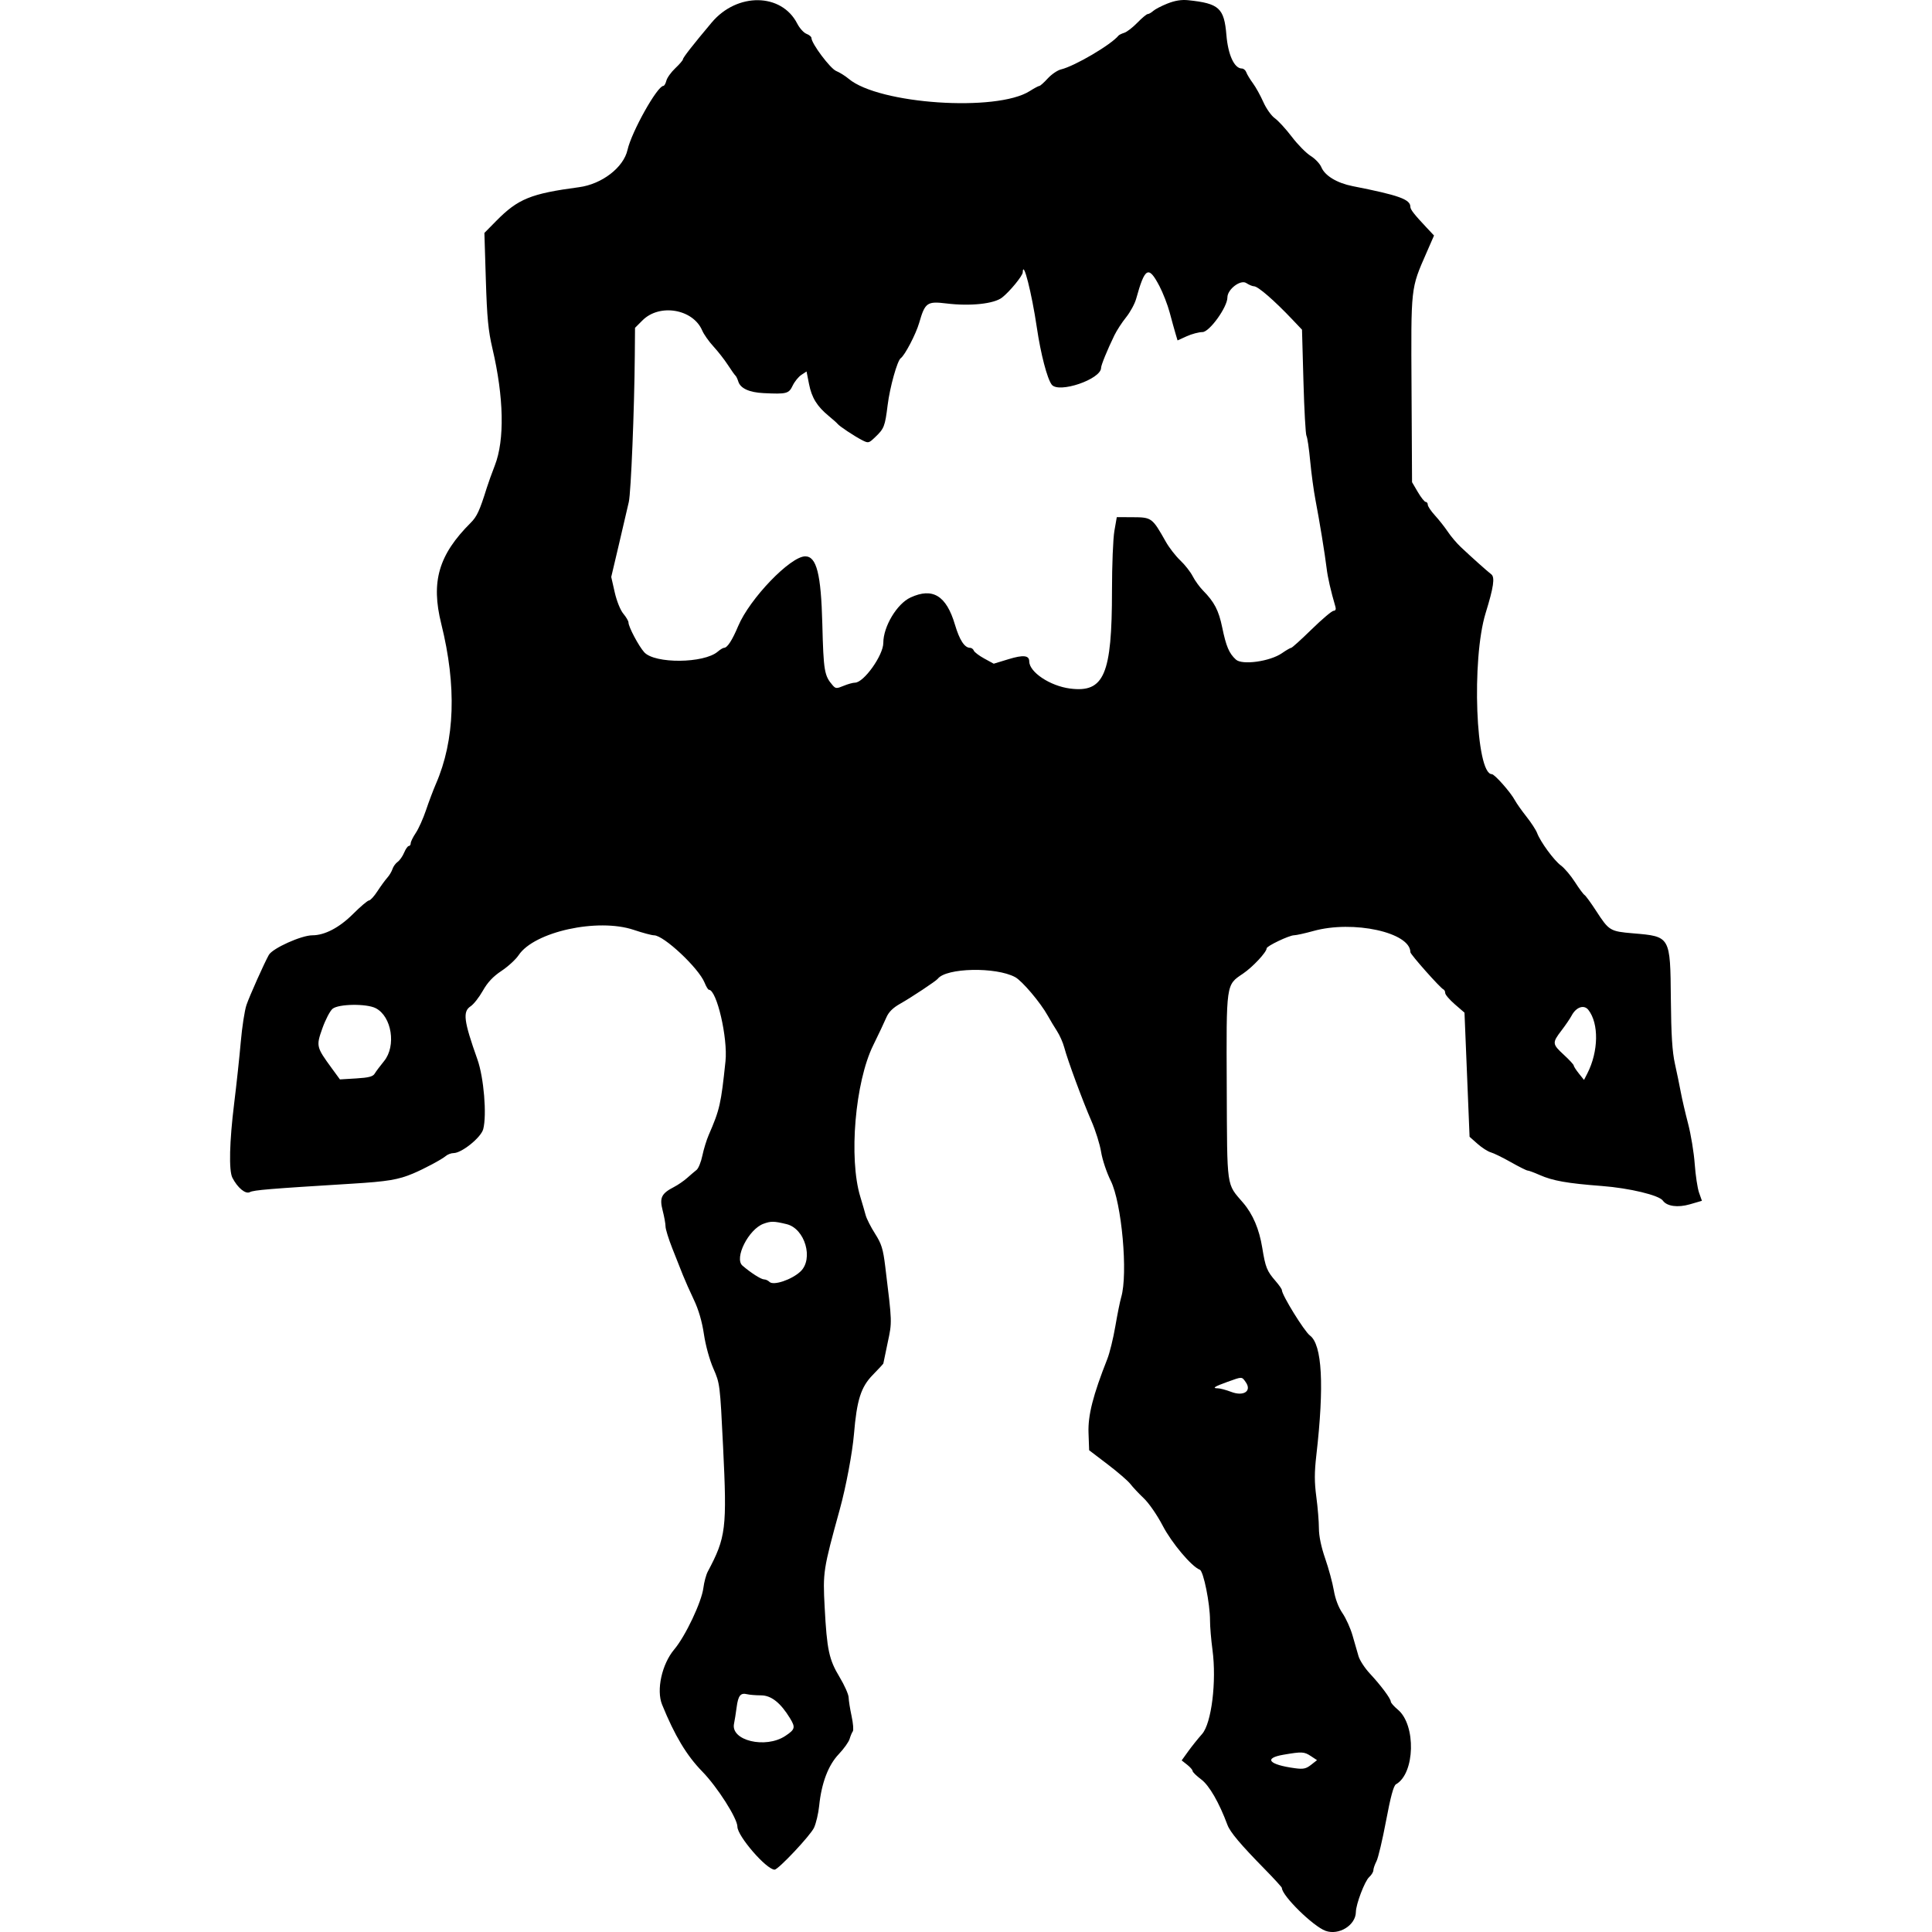 <!-- Generated by IcoMoon.io -->
<svg version="1.1" xmlns="http://www.w3.org/2000/svg" width="512" height="512" viewBox="0 0 512 512">
<title></title>
<g id="icomoon-ignore">
</g>
<path fill="#000" d="M309.406 0.93c-1.587 0.633-3.296 1.521-3.796 1.972-0.502 0.452-1.151 0.821-1.442 0.821-0.293 0.002-1.531 1.030-2.75 2.287-1.219 1.258-2.778 2.462-3.463 2.676s-1.375 0.549-1.534 0.744c-1.962 2.424-11.61 8.098-15.25 8.968-0.928 0.222-2.505 1.297-3.503 2.388-1 1.091-2 1.984-2.222 1.984s-1.372 0.616-2.557 1.369c-8.777 5.582-39.993 3.468-47.978-3.253-0.9-0.758-2.393-1.692-3.321-2.075-1.579-0.654-6.548-7.291-6.548-8.745 0-0.33-0.593-0.825-1.319-1.101s-1.829-1.5-2.453-2.719c-4.166-8.139-15.928-8.286-22.661-0.28-4.888 5.814-7.62 9.305-7.62 9.741 0 0.252-0.909 1.316-2.022 2.365-1.112 1.049-2.179 2.534-2.371 3.302-0.194 0.768-0.554 1.395-0.802 1.395-1.605 0-8.425 12.174-9.497 16.956-1.047 4.66-6.781 9.076-12.84 9.884-12.815 1.711-16.167 3.076-21.95 8.938l-3.138 3.182 0.382 12.409c0.31 10.047 0.641 13.507 1.74 18.18 3.042 12.937 3.279 24.275 0.645 31.024-0.774 1.983-1.73 4.645-2.127 5.914-1.891 6.064-2.609 7.631-4.252 9.272-8.526 8.505-10.6 15.617-7.817 26.8 4.108 16.512 3.627 30.803-1.424 42.422-0.689 1.587-1.867 4.704-2.613 6.926-0.748 2.222-1.967 4.945-2.71 6.050s-1.35 2.339-1.35 2.742c0 0.403-0.228 0.732-0.507 0.732-0.28 0-0.835 0.79-1.236 1.755s-1.173 2.069-1.719 2.453c-0.545 0.383-1.162 1.237-1.37 1.894-0.208 0.66-0.829 1.698-1.382 2.309-0.552 0.612-1.722 2.216-2.599 3.566s-1.884 2.453-2.239 2.453c-0.353 0-2.269 1.624-4.258 3.607-3.606 3.597-7.483 5.627-10.749 5.627-2.906 0-10.544 3.44-11.537 5.195-1.199 2.123-5.129 10.92-5.931 13.275-0.486 1.428-1.166 5.844-1.512 9.812-0.345 3.968-1.131 11.288-1.748 16.267-1.255 10.163-1.439 17.815-0.47 19.699 1.381 2.688 3.492 4.423 4.635 3.811 1.020-0.545 5.112-0.885 27.039-2.233 9.451-0.582 12.275-1.050 16.161-2.68 2.967-1.243 7.656-3.748 8.702-4.646 0.502-0.43 1.431-0.782 2.066-0.782 2.167 0 7.291-4.133 7.871-6.349 0.987-3.765 0.161-13.69-1.537-18.469-3.63-10.219-3.947-12.686-1.803-14.089 0.795-0.521 2.251-2.373 3.235-4.115 1.262-2.238 2.717-3.786 4.953-5.269 1.74-1.156 3.786-3.034 4.545-4.176 4.126-6.202 20.952-9.894 30.494-6.69 2.365 0.794 4.791 1.442 5.391 1.442 2.569 0 11.826 8.682 13.385 12.553 0.416 1.032 0.929 1.876 1.141 1.876 2.079 0 5.044 12.769 4.398 18.938-1.194 11.382-1.518 12.81-4.448 19.553-0.577 1.33-1.336 3.798-1.684 5.483-0.349 1.685-1.040 3.384-1.537 3.774s-1.618 1.344-2.49 2.123c-0.873 0.778-2.44 1.856-3.48 2.394-3.351 1.733-3.89 2.849-3.012 6.233 0.418 1.613 0.76 3.51 0.76 4.215s0.804 3.31 1.785 5.791c0.983 2.48 2.25 5.678 2.816 7.106 0.567 1.428 1.881 4.382 2.919 6.564 1.241 2.603 2.153 5.733 2.655 9.104 0.441 2.978 1.498 6.812 2.511 9.119 1.727 3.935 1.756 4.176 2.566 20.702 1.063 21.675 0.775 24.014-4.054 33.090-0.446 0.839-0.971 2.788-1.166 4.329-0.472 3.737-4.754 12.78-7.715 16.291-3.284 3.894-4.799 10.773-3.226 14.641 3.351 8.236 6.505 13.486 10.65 17.729 4.002 4.095 9.308 12.426 9.308 14.615 0 2.493 7.7 11.382 9.859 11.382 0.978 0 9.511-9.075 10.446-11.109 0.545-1.19 1.157-3.788 1.358-5.772 0.613-6.051 2.403-10.783 5.183-13.709 1.356-1.428 2.656-3.247 2.887-4.040 0.232-0.794 0.613-1.703 0.849-2.021 0.233-0.317 0.089-2.135-0.323-4.040-0.411-1.904-0.764-4.128-0.785-4.942s-1.095-3.232-2.387-5.375c-2.819-4.673-3.365-7.231-3.965-18.541-0.495-9.312-0.398-9.933 4.020-25.972 1.632-5.925 3.333-14.966 3.748-19.912 0.755-9.028 1.837-12.444 4.959-15.65 1.553-1.593 2.822-2.962 2.822-3.043s0.511-2.538 1.136-5.462c1.205-5.634 1.22-5.171-0.635-20.288-0.569-4.639-0.983-5.973-2.695-8.658-1.114-1.746-2.233-3.954-2.489-4.906s-0.898-3.16-1.427-4.906c-3.092-10.177-1.367-30.385 3.424-40.113 1.407-2.856 2.964-6.15 3.458-7.317 0.631-1.486 1.732-2.593 3.672-3.69 3.023-1.709 9.523-6.022 9.985-6.625 2.23-2.912 15.373-3.195 20.498-0.44 1.851 0.993 6.728 6.757 8.649 10.219 0.635 1.144 1.741 2.99 2.461 4.101s1.579 3.059 1.912 4.329c0.876 3.337 4.913 14.267 7.209 19.517 1.085 2.48 2.236 6.166 2.56 8.188 0.323 2.024 1.469 5.448 2.545 7.611 2.923 5.87 4.613 24.674 2.774 30.874-0.313 1.053-1.012 4.512-1.553 7.687-0.539 3.174-1.495 7.070-2.121 8.658-3.805 9.637-5.154 14.937-4.986 19.599l0.166 4.606 4.906 3.736c2.699 2.055 5.411 4.401 6.029 5.212 0.618 0.813 2.217 2.517 3.554 3.786 1.355 1.287 3.565 4.488 4.991 7.231 2.392 4.601 7.658 10.855 9.848 11.695 0.979 0.377 2.707 8.959 2.705 13.448-0.002 1.616 0.291 5.118 0.651 7.781 1.124 8.357-0.255 19.503-2.762 22.316-1.065 1.195-2.716 3.255-3.668 4.58l-1.733 2.409 1.446 1.139c0.796 0.625 1.447 1.375 1.447 1.666s1.025 1.291 2.276 2.225c2.134 1.591 4.757 6.137 6.962 12.065 0.719 1.928 3.433 5.146 9.952 11.795 2.461 2.51 4.473 4.716 4.473 4.904 0 2.045 8.296 10.193 11.577 11.372 3.543 1.273 7.995-1.495 8.033-4.993 0.023-2.070 2.344-8.178 3.51-9.233 0.616-0.557 1.122-1.377 1.122-1.82s0.372-1.524 0.827-2.404c0.455-0.878 1.599-5.712 2.544-10.74 1.198-6.377 1.991-9.296 2.625-9.651 5.043-2.822 5.368-15.713 0.498-19.777-1.032-0.861-1.876-1.82-1.876-2.13 0-0.784-2.632-4.314-5.526-7.414-1.334-1.428-2.694-3.506-3.022-4.618-0.329-1.111-1.040-3.579-1.582-5.483s-1.743-4.568-2.671-5.919c-1.066-1.551-1.912-3.781-2.297-6.060-0.337-1.983-1.362-5.767-2.28-8.413-1.063-3.065-1.669-5.971-1.669-8.015 0-1.764-0.306-5.51-0.682-8.323-0.524-3.929-0.524-6.486 0-11.031 2.128-18.501 1.548-29.343-1.699-31.744-1.482-1.096-7.432-10.733-7.432-12.035 0-0.262-0.741-1.33-1.646-2.373-2.33-2.683-2.707-3.62-3.55-8.822-0.805-4.968-2.49-8.929-5.085-11.954-4.469-5.212-4.212-3.395-4.33-30.596-0.12-27.729-0.212-27.077 4.29-30.11 2.56-1.723 6.282-5.701 6.282-6.711 0-0.609 5.952-3.448 7.272-3.469 0.603-0.009 2.914-0.521 5.137-1.137 10.548-2.926 25.684 0.388 25.684 5.625 0 0.576 7.961 9.539 8.76 9.862 0.262 0.107 0.474 0.541 0.474 0.966 0 0.425 1.149 1.767 2.554 2.983l2.554 2.209 0.675 16.449 0.673 16.449 2.111 1.869c1.161 1.029 2.741 2.042 3.513 2.253s3.167 1.384 5.322 2.604 4.151 2.219 4.438 2.219c0.287 0 1.701 0.522 3.144 1.161 3.524 1.558 7.303 2.229 16.534 2.933 7.296 0.557 15.171 2.447 16.164 3.88 1.043 1.503 3.958 1.903 7.134 0.981l3.215-0.935-0.759-2.149c-0.416-1.18-0.935-4.608-1.151-7.618-0.216-3.007-1.005-7.807-1.752-10.663-0.746-2.856-1.62-6.623-1.943-8.368-0.322-1.746-1.019-5.123-1.548-7.503-0.713-3.204-0.994-7.655-1.082-17.133-0.154-16.715-0.096-16.609-9.997-17.449-6.12-0.518-6.389-0.679-9.796-5.936-1.38-2.127-2.767-4.027-3.082-4.222-0.316-0.195-1.464-1.748-2.554-3.448-1.087-1.701-2.753-3.667-3.701-4.366-1.849-1.367-5.43-6.254-6.325-8.635-0.301-0.798-1.575-2.752-2.832-4.34-1.255-1.589-2.626-3.532-3.046-4.319-1.118-2.098-5.377-6.915-6.111-6.915-4.265-0.001-5.431-30.431-1.638-42.71 2.115-6.85 2.498-9.478 1.489-10.254-1.099-0.843-5.265-4.569-8.096-7.241-1.074-1.012-2.613-2.834-3.423-4.046s-2.333-3.145-3.388-4.297c-1.053-1.151-1.916-2.431-1.916-2.845s-0.248-0.753-0.553-0.753c-0.305 0-1.243-1.178-2.085-2.614l-1.534-2.617-0.134-24.654c-0.149-27.402-0.248-26.501 3.966-36.148l1.994-4.564-1.948-2.074c-3.31-3.521-4.324-4.819-4.324-5.534 0-1.98-3.029-3.065-15.295-5.48-4.152-0.818-7.357-2.759-8.296-5.022-0.378-0.912-1.654-2.257-2.834-2.989-1.18-0.73-3.423-3.007-4.985-5.060-1.561-2.053-3.59-4.268-4.51-4.922-0.918-0.654-2.287-2.584-3.042-4.291-0.755-1.706-1.998-3.949-2.764-4.985-0.764-1.036-1.553-2.337-1.748-2.893-0.196-0.555-0.723-1.010-1.171-1.010-2.002 0-3.663-3.585-4.103-8.861-0.598-7.17-1.928-8.383-10.123-9.241-1.778-0.186-3.507 0.091-5.483 0.878zM307.235 75.761c0.969 1.849 2.206 5.033 2.748 7.075 0.543 2.040 1.232 4.537 1.533 5.545l0.548 1.834 2.421-1.099c1.334-0.605 3.215-1.106 4.183-1.112 1.86-0.014 6.608-6.614 6.608-9.187 0-2.144 3.479-4.799 4.993-3.809 0.723 0.475 1.649 0.862 2.058 0.862 1.050 0.001 5.351 3.73 10.193 8.836l2.526 2.663 0.382 13.729c0.209 7.55 0.571 14.037 0.802 14.412 0.232 0.376 0.673 3.362 0.981 6.637s0.934 7.903 1.392 10.284c1.065 5.531 2.524 14.464 2.968 18.18 0.295 2.458 1.099 5.969 2.348 10.244 0.178 0.613-0.016 1.010-0.496 1.010-0.435 0-3.049 2.208-5.808 4.905-2.76 2.698-5.2 4.905-5.422 4.905s-1.334 0.643-2.467 1.43c-3.151 2.184-10.516 3.214-12.185 1.703-1.813-1.641-2.601-3.49-3.638-8.523-0.932-4.538-2.082-6.744-5.12-9.826-0.897-0.911-2.113-2.599-2.703-3.751-0.591-1.155-2.074-3.043-3.297-4.199-1.222-1.156-2.937-3.363-3.808-4.905-3.642-6.444-3.738-6.515-8.889-6.538l-4.125-0.018-0.636 3.655c-0.351 2.010-0.636 9.124-0.636 15.809 0 22.275-2.076 27.126-11.109 25.96-5.314-0.685-10.824-4.362-10.824-7.221 0-1.584-1.586-1.75-5.448-0.571l-3.961 1.208-2.496-1.364c-1.372-0.749-2.623-1.697-2.781-2.103-0.156-0.409-0.596-0.742-0.978-0.742-1.473 0-2.799-2.028-4.024-6.153-2.284-7.694-5.893-9.897-11.767-7.185-3.596 1.66-7.214 7.695-7.214 12.031 0 3.284-5.172 10.542-7.511 10.542-0.554 0-1.915 0.38-3.027 0.844-1.829 0.764-2.101 0.752-2.881-0.144-2.218-2.545-2.425-3.774-2.743-16.283-0.337-13.209-1.521-17.892-4.526-17.892-3.932 0-14.716 11.209-17.769 18.47-1.599 3.799-2.883 5.772-3.757 5.772-0.266 0-1.012 0.453-1.66 1.009-3.669 3.141-16.678 3.252-19.48 0.165-1.452-1.599-4.174-6.736-4.174-7.874 0-0.393-0.614-1.447-1.368-2.345-0.785-0.938-1.757-3.355-2.286-5.685l-0.918-4.054 2.040-8.643c1.121-4.754 2.3-9.813 2.619-11.242 0.573-2.564 1.469-24.534 1.584-38.796l0.059-7.338 1.987-1.987c4.522-4.523 13.398-3.005 15.822 2.704 0.43 1.013 1.766 2.91 2.971 4.216 1.203 1.307 2.928 3.515 3.829 4.906 0.904 1.392 1.804 2.661 2.001 2.819 0.199 0.159 0.544 0.876 0.768 1.593 0.56 1.795 2.905 2.867 6.674 3.052 6.13 0.3 6.709 0.151 7.72-1.977 0.51-1.072 1.547-2.356 2.306-2.854l1.381-0.904 0.655 3.332c0.714 3.63 2.131 5.919 5.254 8.487 1.112 0.915 2.156 1.846 2.322 2.070 0.442 0.599 4.363 3.208 6.415 4.269 1.728 0.894 1.827 0.874 3.496-0.715 2.424-2.306 2.642-2.865 3.348-8.542 0.593-4.767 2.557-11.79 3.476-12.427 1.079-0.749 4.030-6.403 4.881-9.359 1.551-5.382 2.095-5.769 7.228-5.139 6.29 0.772 12.601 0.103 14.738-1.563 2.019-1.573 5.456-5.758 5.48-6.674 0.096-3.535 2.373 5.385 3.741 14.654 1.026 6.959 2.727 13.486 3.932 15.086 1.815 2.414 13.087-1.413 13.087-4.442 0-0.722 1.647-4.754 3.526-8.623 0.615-1.269 2.014-3.423 3.11-4.786 1.096-1.362 2.295-3.57 2.663-4.906 2.308-8.338 3.269-8.871 6.135-3.403zM99.579 267.185c4.246 2.196 5.472 10.022 2.196 14.024-1.034 1.264-2.15 2.755-2.479 3.313-0.462 0.782-1.588 1.075-4.906 1.274l-4.307 0.259-2.166-2.964c-4.111-5.63-4.162-5.854-2.48-10.584 0.813-2.284 2.025-4.608 2.692-5.163 1.579-1.312 9.020-1.416 11.449-0.159zM420.933 267.632c2.827 3.604 2.704 11.034-0.28 16.856l-0.873 1.704-1.365-1.704c-0.75-0.938-1.365-1.894-1.366-2.127-0.002-0.231-1.171-1.498-2.601-2.815-3.113-2.87-3.144-3.173-0.636-6.459 1.079-1.414 2.287-3.186 2.683-3.94 1.199-2.274 3.284-2.986 4.437-1.515zM208.464 324.413c4.856 1.176 7.207 9.226 3.665 12.55-2.322 2.178-7.155 3.8-8.203 2.753-0.364-0.364-1.009-0.661-1.435-0.661-0.788 0-3.472-1.711-5.726-3.647-2.264-1.948 1.605-9.646 5.576-11.098 1.977-0.723 2.77-0.71 6.123 0.103zM330.15 366.311c1.636 2.336-0.577 3.809-3.845 2.561-1.38-0.526-2.998-0.958-3.596-0.958-1.584 0-0.88-0.462 2.63-1.724 3.904-1.405 3.738-1.409 4.811 0.122zM201.696 449.287c2.69 0.007 5.164 1.967 7.663 6.065 1.495 2.452 1.358 2.965-1.258 4.697-5.218 3.453-14.528 1.224-13.577-3.251 0.168-0.794 0.477-2.741 0.687-4.329 0.414-3.149 1.035-3.919 2.801-3.479 0.635 0.159 2.292 0.293 3.684 0.297zM347.397 465.382l1.63 1.075-1.591 1.25c-1.307 1.029-2.056 1.188-4.226 0.894-6.974-0.938-8.452-2.663-3.072-3.584 4.902-0.839 5.473-0.811 7.258 0.365z"></path>
</svg>
